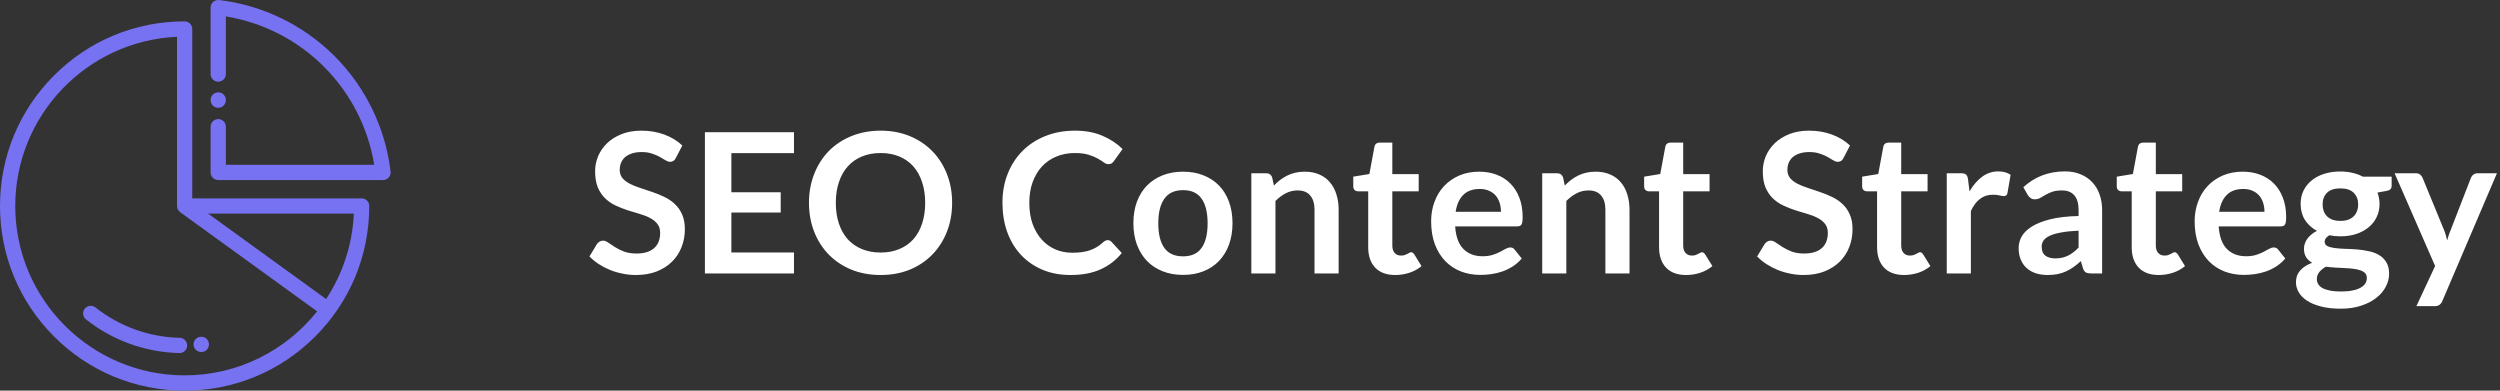 <svg width="256" height="40" viewBox="0 0 256 40" fill="none" xmlns="http://www.w3.org/2000/svg">
<rect x="0" y="0" width="256" height="40" fill="#333333" stroke="none"/>
<g clip-path="url(#clip0_1473_4602)">
<g clip-path="url(#clip1_1473_4602)">
<path d="M39.996 17.564C39.474 13.119 37.436 8.922 34.258 5.744C31.081 2.567 26.883 0.529 22.439 0.005C22.217 -0.021 21.995 0.049 21.828 0.197C21.662 0.346 21.566 0.558 21.566 0.781V7.585C21.566 8.016 21.916 8.366 22.348 8.366C22.779 8.366 23.129 8.016 23.129 7.585V1.68C30.947 2.973 37.029 9.056 38.322 16.874H23.129V12.975C23.129 12.543 22.779 12.194 22.348 12.194C21.916 12.194 21.566 12.543 21.566 12.975V17.655C21.566 18.087 21.916 18.436 22.348 18.436H39.221C39.444 18.436 39.656 18.341 39.804 18.174C39.953 18.008 40.023 17.785 39.996 17.564Z" fill="#7772F1"/>
<path d="M22.348 9.455C21.916 9.455 21.566 9.805 21.566 10.236V10.257C21.566 10.688 21.916 11.038 22.348 11.038C22.779 11.038 23.129 10.688 23.129 10.257V10.236C23.129 9.805 22.779 9.455 22.348 9.455Z" fill="#7772F1"/>
<path d="M18.405 34.592C15.252 34.516 12.267 33.441 9.774 31.482C9.434 31.216 8.943 31.275 8.677 31.614C8.41 31.954 8.469 32.445 8.809 32.711C11.569 34.879 14.875 36.069 18.368 36.154C18.374 36.154 18.381 36.154 18.387 36.154C18.809 36.154 19.157 35.817 19.168 35.392C19.178 34.961 18.837 34.602 18.405 34.592Z" fill="#7772F1"/>
<path d="M21.394 35.172C21.343 34.744 20.954 34.438 20.526 34.489L20.509 34.491C20.081 34.542 19.775 34.931 19.826 35.359C19.873 35.756 20.21 36.048 20.601 36.048C20.632 36.048 20.663 36.046 20.694 36.042L20.711 36.04C21.139 35.989 21.445 35.601 21.394 35.172Z" fill="#7772F1"/>
<path d="M37.031 20.312C37.017 20.312 37.004 20.313 36.99 20.314H19.688V2.969C19.688 2.537 19.338 2.188 18.906 2.188C13.856 2.188 9.108 4.154 5.537 7.725C1.967 11.296 0 16.044 0 21.094C0 26.144 1.967 30.892 5.537 34.462C9.108 38.033 13.856 40 18.906 40C23.956 40 28.704 38.033 32.275 34.462C35.846 30.892 37.812 26.144 37.812 21.094C37.812 20.662 37.463 20.312 37.031 20.312ZM18.906 38.437C9.343 38.437 1.562 30.657 1.562 21.094C1.562 11.792 8.923 4.178 18.125 3.767V21.095C18.125 21.355 18.253 21.585 18.448 21.727C18.448 21.727 18.448 21.727 18.448 21.727L32.474 31.885C29.294 35.875 24.394 38.437 18.906 38.437ZM33.392 30.621L21.317 21.876H36.233C36.089 25.095 35.063 28.088 33.392 30.621Z" fill="#7772F1"/>
</g>
<path d="M69.21 16.17C69.137 16.317 69.05 16.42 68.95 16.48C68.857 16.54 68.743 16.57 68.61 16.57C68.477 16.57 68.327 16.52 68.16 16.42C67.993 16.313 67.797 16.197 67.57 16.07C67.343 15.943 67.077 15.83 66.77 15.73C66.47 15.623 66.113 15.57 65.7 15.57C65.327 15.57 65 15.617 64.72 15.71C64.447 15.797 64.213 15.92 64.02 16.08C63.833 16.24 63.693 16.433 63.6 16.66C63.507 16.88 63.46 17.123 63.46 17.39C63.46 17.73 63.553 18.013 63.74 18.24C63.933 18.467 64.187 18.66 64.5 18.82C64.813 18.98 65.17 19.123 65.57 19.25C65.97 19.377 66.377 19.513 66.79 19.66C67.21 19.8 67.62 19.967 68.02 20.16C68.42 20.347 68.777 20.587 69.09 20.88C69.403 21.167 69.653 21.52 69.84 21.94C70.033 22.36 70.13 22.87 70.13 23.47C70.13 24.123 70.017 24.737 69.79 25.31C69.57 25.877 69.243 26.373 68.81 26.8C68.383 27.22 67.86 27.553 67.24 27.8C66.62 28.04 65.91 28.16 65.11 28.16C64.65 28.16 64.197 28.113 63.75 28.02C63.303 27.933 62.873 27.807 62.46 27.64C62.053 27.473 61.67 27.273 61.31 27.04C60.957 26.807 60.64 26.547 60.36 26.26L61.14 24.97C61.213 24.877 61.3 24.8 61.4 24.74C61.507 24.673 61.623 24.64 61.75 24.64C61.917 24.64 62.097 24.71 62.29 24.85C62.483 24.983 62.71 25.133 62.97 25.3C63.237 25.467 63.547 25.62 63.9 25.76C64.26 25.893 64.69 25.96 65.19 25.96C65.957 25.96 66.55 25.78 66.97 25.42C67.39 25.053 67.6 24.53 67.6 23.85C67.6 23.47 67.503 23.16 67.31 22.92C67.123 22.68 66.873 22.48 66.56 22.32C66.247 22.153 65.89 22.013 65.49 21.9C65.09 21.787 64.683 21.663 64.27 21.53C63.857 21.397 63.45 21.237 63.05 21.05C62.65 20.863 62.293 20.62 61.98 20.32C61.667 20.02 61.413 19.647 61.22 19.2C61.033 18.747 60.94 18.19 60.94 17.53C60.94 17.003 61.043 16.49 61.25 15.99C61.463 15.49 61.77 15.047 62.17 14.66C62.577 14.273 63.073 13.963 63.66 13.73C64.247 13.497 64.917 13.38 65.67 13.38C66.523 13.38 67.31 13.513 68.03 13.78C68.75 14.047 69.363 14.42 69.87 14.9L69.21 16.17ZM81.303 13.54V15.68H74.893V19.69H79.943V21.76H74.893V25.85H81.303V28H72.183V13.54H81.303ZM97.498 20.77C97.498 21.83 97.321 22.813 96.968 23.72C96.615 24.62 96.118 25.4 95.478 26.06C94.838 26.72 94.068 27.237 93.168 27.61C92.268 27.977 91.271 28.16 90.178 28.16C89.085 28.16 88.085 27.977 87.178 27.61C86.278 27.237 85.505 26.72 84.858 26.06C84.218 25.4 83.721 24.62 83.368 23.72C83.015 22.813 82.838 21.83 82.838 20.77C82.838 19.71 83.015 18.73 83.368 17.83C83.721 16.923 84.218 16.14 84.858 15.48C85.505 14.82 86.278 14.307 87.178 13.94C88.085 13.567 89.085 13.38 90.178 13.38C91.271 13.38 92.268 13.567 93.168 13.94C94.068 14.313 94.838 14.83 95.478 15.49C96.118 16.143 96.615 16.923 96.968 17.83C97.321 18.73 97.498 19.71 97.498 20.77ZM94.738 20.77C94.738 19.977 94.631 19.267 94.418 18.64C94.211 18.007 93.911 17.47 93.518 17.03C93.125 16.59 92.645 16.253 92.078 16.02C91.518 15.787 90.885 15.67 90.178 15.67C89.471 15.67 88.835 15.787 88.268 16.02C87.701 16.253 87.218 16.59 86.818 17.03C86.425 17.47 86.121 18.007 85.908 18.64C85.695 19.267 85.588 19.977 85.588 20.77C85.588 21.563 85.695 22.277 85.908 22.91C86.121 23.537 86.425 24.07 86.818 24.51C87.218 24.943 87.701 25.277 88.268 25.51C88.835 25.743 89.471 25.86 90.178 25.86C90.885 25.86 91.518 25.743 92.078 25.51C92.645 25.277 93.125 24.943 93.518 24.51C93.911 24.07 94.211 23.537 94.418 22.91C94.631 22.277 94.738 21.563 94.738 20.77ZM113.431 24.59C113.578 24.59 113.705 24.647 113.811 24.76L114.871 25.91C114.285 26.637 113.561 27.193 112.701 27.58C111.848 27.967 110.821 28.16 109.621 28.16C108.548 28.16 107.581 27.977 106.721 27.61C105.868 27.243 105.138 26.733 104.531 26.08C103.925 25.427 103.458 24.647 103.131 23.74C102.811 22.833 102.651 21.843 102.651 20.77C102.651 19.683 102.831 18.69 103.191 17.79C103.551 16.883 104.058 16.103 104.711 15.45C105.365 14.797 106.145 14.29 107.051 13.93C107.965 13.563 108.971 13.38 110.071 13.38C111.145 13.38 112.081 13.553 112.881 13.9C113.688 14.24 114.378 14.693 114.951 15.26L114.051 16.51C113.998 16.59 113.928 16.66 113.841 16.72C113.761 16.78 113.648 16.81 113.501 16.81C113.348 16.81 113.191 16.75 113.031 16.63C112.871 16.51 112.668 16.38 112.421 16.24C112.175 16.1 111.861 15.97 111.481 15.85C111.108 15.73 110.631 15.67 110.051 15.67C109.371 15.67 108.745 15.79 108.171 16.03C107.605 16.263 107.115 16.6 106.701 17.04C106.295 17.48 105.975 18.017 105.741 18.65C105.515 19.277 105.401 19.983 105.401 20.77C105.401 21.583 105.515 22.307 105.741 22.94C105.975 23.573 106.288 24.107 106.681 24.54C107.075 24.973 107.538 25.307 108.071 25.54C108.605 25.767 109.178 25.88 109.791 25.88C110.158 25.88 110.488 25.86 110.781 25.82C111.081 25.78 111.355 25.717 111.601 25.63C111.855 25.543 112.091 25.433 112.311 25.3C112.538 25.16 112.761 24.99 112.981 24.79C113.048 24.73 113.118 24.683 113.191 24.65C113.265 24.61 113.345 24.59 113.431 24.59ZM121.149 17.58C121.916 17.58 122.609 17.703 123.229 17.95C123.856 18.197 124.389 18.547 124.829 19C125.269 19.453 125.609 20.007 125.849 20.66C126.089 21.313 126.209 22.043 126.209 22.85C126.209 23.663 126.089 24.397 125.849 25.05C125.609 25.703 125.269 26.26 124.829 26.72C124.389 27.18 123.856 27.533 123.229 27.78C122.609 28.027 121.916 28.15 121.149 28.15C120.383 28.15 119.686 28.027 119.059 27.78C118.433 27.533 117.896 27.18 117.449 26.72C117.009 26.26 116.666 25.703 116.419 25.05C116.179 24.397 116.059 23.663 116.059 22.85C116.059 22.043 116.179 21.313 116.419 20.66C116.666 20.007 117.009 19.453 117.449 19C117.896 18.547 118.433 18.197 119.059 17.95C119.686 17.703 120.383 17.58 121.149 17.58ZM121.149 26.25C122.003 26.25 122.633 25.963 123.039 25.39C123.453 24.817 123.659 23.977 123.659 22.87C123.659 21.763 123.453 20.92 123.039 20.34C122.633 19.76 122.003 19.47 121.149 19.47C120.283 19.47 119.643 19.763 119.229 20.35C118.816 20.93 118.609 21.77 118.609 22.87C118.609 23.97 118.816 24.81 119.229 25.39C119.643 25.963 120.283 26.25 121.149 26.25ZM128.136 28V17.74H129.646C129.966 17.74 130.176 17.89 130.276 18.19L130.446 19C130.653 18.787 130.87 18.593 131.096 18.42C131.33 18.247 131.573 18.097 131.826 17.97C132.086 17.843 132.363 17.747 132.656 17.68C132.95 17.613 133.27 17.58 133.616 17.58C134.176 17.58 134.673 17.677 135.106 17.87C135.54 18.057 135.9 18.323 136.186 18.67C136.48 19.01 136.7 19.42 136.846 19.9C137 20.373 137.076 20.897 137.076 21.47V28H134.606V21.47C134.606 20.843 134.46 20.36 134.166 20.02C133.88 19.673 133.446 19.5 132.866 19.5C132.44 19.5 132.04 19.597 131.666 19.79C131.293 19.983 130.94 20.247 130.606 20.58V28H128.136ZM142.874 28.16C141.987 28.16 141.304 27.91 140.824 27.41C140.344 26.903 140.104 26.207 140.104 25.32V19.59H139.064C138.93 19.59 138.814 19.547 138.714 19.46C138.62 19.373 138.574 19.243 138.574 19.07V18.09L140.224 17.82L140.744 15.02C140.77 14.887 140.83 14.783 140.924 14.71C141.024 14.637 141.147 14.6 141.294 14.6H142.574V17.83H145.274V19.59H142.574V25.15C142.574 25.47 142.654 25.72 142.814 25.9C142.974 26.08 143.187 26.17 143.454 26.17C143.607 26.17 143.734 26.153 143.834 26.12C143.94 26.08 144.03 26.04 144.104 26C144.184 25.96 144.254 25.923 144.314 25.89C144.374 25.85 144.434 25.83 144.494 25.83C144.567 25.83 144.627 25.85 144.674 25.89C144.72 25.923 144.77 25.977 144.824 26.05L145.564 27.25C145.204 27.55 144.79 27.777 144.324 27.93C143.857 28.083 143.374 28.16 142.874 28.16ZM151.478 17.58C152.125 17.58 152.718 17.683 153.258 17.89C153.805 18.097 154.275 18.4 154.668 18.8C155.061 19.193 155.368 19.68 155.588 20.26C155.808 20.833 155.918 21.49 155.918 22.23C155.918 22.417 155.908 22.573 155.888 22.7C155.875 22.82 155.845 22.917 155.798 22.99C155.758 23.057 155.701 23.107 155.628 23.14C155.555 23.167 155.461 23.18 155.348 23.18H149.008C149.081 24.233 149.365 25.007 149.858 25.5C150.351 25.993 151.005 26.24 151.818 26.24C152.218 26.24 152.561 26.193 152.848 26.1C153.141 26.007 153.395 25.903 153.608 25.79C153.828 25.677 154.018 25.573 154.178 25.48C154.345 25.387 154.505 25.34 154.658 25.34C154.758 25.34 154.845 25.36 154.918 25.4C154.991 25.44 155.055 25.497 155.108 25.57L155.828 26.47C155.555 26.79 155.248 27.06 154.908 27.28C154.568 27.493 154.211 27.667 153.838 27.8C153.471 27.927 153.095 28.017 152.708 28.07C152.328 28.123 151.958 28.15 151.598 28.15C150.885 28.15 150.221 28.033 149.608 27.8C148.995 27.56 148.461 27.21 148.008 26.75C147.555 26.283 147.198 25.71 146.938 25.03C146.678 24.343 146.548 23.55 146.548 22.65C146.548 21.95 146.661 21.293 146.888 20.68C147.115 20.06 147.438 19.523 147.858 19.07C148.285 18.61 148.801 18.247 149.408 17.98C150.021 17.713 150.711 17.58 151.478 17.58ZM151.528 19.35C150.808 19.35 150.245 19.553 149.838 19.96C149.431 20.367 149.171 20.943 149.058 21.69H153.698C153.698 21.37 153.655 21.07 153.568 20.79C153.481 20.503 153.348 20.253 153.168 20.04C152.988 19.827 152.761 19.66 152.488 19.54C152.215 19.413 151.895 19.35 151.528 19.35ZM157.922 28V17.74H159.432C159.752 17.74 159.962 17.89 160.062 18.19L160.232 19C160.438 18.787 160.655 18.593 160.882 18.42C161.115 18.247 161.358 18.097 161.612 17.97C161.872 17.843 162.148 17.747 162.442 17.68C162.735 17.613 163.055 17.58 163.402 17.58C163.962 17.58 164.458 17.677 164.892 17.87C165.325 18.057 165.685 18.323 165.972 18.67C166.265 19.01 166.485 19.42 166.632 19.9C166.785 20.373 166.862 20.897 166.862 21.47V28H164.392V21.47C164.392 20.843 164.245 20.36 163.952 20.02C163.665 19.673 163.232 19.5 162.652 19.5C162.225 19.5 161.825 19.597 161.452 19.79C161.078 19.983 160.725 20.247 160.392 20.58V28H157.922ZM172.659 28.16C171.772 28.16 171.089 27.91 170.609 27.41C170.129 26.903 169.889 26.207 169.889 25.32V19.59H168.849C168.715 19.59 168.599 19.547 168.499 19.46C168.405 19.373 168.359 19.243 168.359 19.07V18.09L170.009 17.82L170.529 15.02C170.555 14.887 170.615 14.783 170.709 14.71C170.809 14.637 170.932 14.6 171.079 14.6H172.359V17.83H175.059V19.59H172.359V25.15C172.359 25.47 172.439 25.72 172.599 25.9C172.759 26.08 172.972 26.17 173.239 26.17C173.392 26.17 173.519 26.153 173.619 26.12C173.725 26.08 173.815 26.04 173.889 26C173.969 25.96 174.039 25.923 174.099 25.89C174.159 25.85 174.219 25.83 174.279 25.83C174.352 25.83 174.412 25.85 174.459 25.89C174.505 25.923 174.555 25.977 174.609 26.05L175.349 27.25C174.989 27.55 174.575 27.777 174.109 27.93C173.642 28.083 173.159 28.16 172.659 28.16ZM188.78 16.17C188.707 16.317 188.62 16.42 188.52 16.48C188.427 16.54 188.314 16.57 188.18 16.57C188.047 16.57 187.897 16.52 187.73 16.42C187.564 16.313 187.367 16.197 187.14 16.07C186.914 15.943 186.647 15.83 186.34 15.73C186.04 15.623 185.684 15.57 185.27 15.57C184.897 15.57 184.57 15.617 184.29 15.71C184.017 15.797 183.784 15.92 183.59 16.08C183.404 16.24 183.264 16.433 183.17 16.66C183.077 16.88 183.03 17.123 183.03 17.39C183.03 17.73 183.124 18.013 183.31 18.24C183.504 18.467 183.757 18.66 184.07 18.82C184.384 18.98 184.74 19.123 185.14 19.25C185.54 19.377 185.947 19.513 186.36 19.66C186.78 19.8 187.19 19.967 187.59 20.16C187.99 20.347 188.347 20.587 188.66 20.88C188.974 21.167 189.224 21.52 189.41 21.94C189.604 22.36 189.7 22.87 189.7 23.47C189.7 24.123 189.587 24.737 189.36 25.31C189.14 25.877 188.814 26.373 188.38 26.8C187.954 27.22 187.43 27.553 186.81 27.8C186.19 28.04 185.48 28.16 184.68 28.16C184.22 28.16 183.767 28.113 183.32 28.02C182.874 27.933 182.444 27.807 182.03 27.64C181.624 27.473 181.24 27.273 180.88 27.04C180.527 26.807 180.21 26.547 179.93 26.26L180.71 24.97C180.784 24.877 180.87 24.8 180.97 24.74C181.077 24.673 181.194 24.64 181.32 24.64C181.487 24.64 181.667 24.71 181.86 24.85C182.054 24.983 182.28 25.133 182.54 25.3C182.807 25.467 183.117 25.62 183.47 25.76C183.83 25.893 184.26 25.96 184.76 25.96C185.527 25.96 186.12 25.78 186.54 25.42C186.96 25.053 187.17 24.53 187.17 23.85C187.17 23.47 187.074 23.16 186.88 22.92C186.694 22.68 186.444 22.48 186.13 22.32C185.817 22.153 185.46 22.013 185.06 21.9C184.66 21.787 184.254 21.663 183.84 21.53C183.427 21.397 183.02 21.237 182.62 21.05C182.22 20.863 181.864 20.62 181.55 20.32C181.237 20.02 180.984 19.647 180.79 19.2C180.604 18.747 180.51 18.19 180.51 17.53C180.51 17.003 180.614 16.49 180.82 15.99C181.034 15.49 181.34 15.047 181.74 14.66C182.147 14.273 182.644 13.963 183.23 13.73C183.817 13.497 184.487 13.38 185.24 13.38C186.094 13.38 186.88 13.513 187.6 13.78C188.32 14.047 188.934 14.42 189.44 14.9L188.78 16.17ZM194.983 28.16C194.096 28.16 193.413 27.91 192.933 27.41C192.453 26.903 192.213 26.207 192.213 25.32V19.59H191.173C191.04 19.59 190.923 19.547 190.823 19.46C190.73 19.373 190.683 19.243 190.683 19.07V18.09L192.333 17.82L192.853 15.02C192.88 14.887 192.94 14.783 193.033 14.71C193.133 14.637 193.256 14.6 193.403 14.6H194.683V17.83H197.383V19.59H194.683V25.15C194.683 25.47 194.763 25.72 194.923 25.9C195.083 26.08 195.296 26.17 195.563 26.17C195.716 26.17 195.843 26.153 195.943 26.12C196.05 26.08 196.14 26.04 196.213 26C196.293 25.96 196.363 25.923 196.423 25.89C196.483 25.85 196.543 25.83 196.603 25.83C196.676 25.83 196.736 25.85 196.783 25.89C196.83 25.923 196.88 25.977 196.933 26.05L197.673 27.25C197.313 27.55 196.9 27.777 196.433 27.93C195.966 28.083 195.483 28.16 194.983 28.16ZM199.347 28V17.74H200.797C201.051 17.74 201.227 17.787 201.327 17.88C201.427 17.973 201.494 18.133 201.527 18.36L201.677 19.6C202.044 18.967 202.474 18.467 202.967 18.1C203.461 17.733 204.014 17.55 204.627 17.55C205.134 17.55 205.554 17.667 205.887 17.9L205.567 19.75C205.547 19.87 205.504 19.957 205.437 20.01C205.371 20.057 205.281 20.08 205.167 20.08C205.067 20.08 204.931 20.057 204.757 20.01C204.584 19.963 204.354 19.94 204.067 19.94C203.554 19.94 203.114 20.083 202.747 20.37C202.381 20.65 202.071 21.063 201.817 21.61V28H199.347ZM215.258 28H214.148C213.915 28 213.732 27.967 213.598 27.9C213.465 27.827 213.365 27.683 213.298 27.47L213.078 26.74C212.818 26.973 212.562 27.18 212.308 27.36C212.062 27.533 211.805 27.68 211.538 27.8C211.272 27.92 210.988 28.01 210.688 28.07C210.388 28.13 210.055 28.16 209.688 28.16C209.255 28.16 208.855 28.103 208.488 27.99C208.122 27.87 207.805 27.693 207.538 27.46C207.278 27.227 207.075 26.937 206.928 26.59C206.782 26.243 206.708 25.84 206.708 25.38C206.708 24.993 206.808 24.613 207.008 24.24C207.215 23.86 207.555 23.52 208.028 23.22C208.502 22.913 209.132 22.66 209.918 22.46C210.705 22.26 211.682 22.147 212.848 22.12V21.52C212.848 20.833 212.702 20.327 212.408 20C212.122 19.667 211.702 19.5 211.148 19.5C210.748 19.5 210.415 19.547 210.148 19.64C209.882 19.733 209.648 19.84 209.448 19.96C209.255 20.073 209.075 20.177 208.908 20.27C208.742 20.363 208.558 20.41 208.358 20.41C208.192 20.41 208.048 20.367 207.928 20.28C207.808 20.193 207.712 20.087 207.638 19.96L207.188 19.17C208.368 18.09 209.792 17.55 211.458 17.55C212.058 17.55 212.592 17.65 213.058 17.85C213.532 18.043 213.932 18.317 214.258 18.67C214.585 19.017 214.832 19.433 214.998 19.92C215.172 20.407 215.258 20.94 215.258 21.52V28ZM210.458 26.46C210.712 26.46 210.945 26.437 211.158 26.39C211.372 26.343 211.572 26.273 211.758 26.18C211.952 26.087 212.135 25.973 212.308 25.84C212.488 25.7 212.668 25.537 212.848 25.35V23.62C212.128 23.653 211.525 23.717 211.038 23.81C210.558 23.897 210.172 24.01 209.878 24.15C209.585 24.29 209.375 24.453 209.248 24.64C209.128 24.827 209.068 25.03 209.068 25.25C209.068 25.683 209.195 25.993 209.448 26.18C209.708 26.367 210.045 26.46 210.458 26.46ZM221.057 28.16C220.171 28.16 219.487 27.91 219.007 27.41C218.527 26.903 218.287 26.207 218.287 25.32V19.59H217.247C217.114 19.59 216.997 19.547 216.897 19.46C216.804 19.373 216.757 19.243 216.757 19.07V18.09L218.407 17.82L218.927 15.02C218.954 14.887 219.014 14.783 219.107 14.71C219.207 14.637 219.331 14.6 219.477 14.6H220.757V17.83H223.457V19.59H220.757V25.15C220.757 25.47 220.837 25.72 220.997 25.9C221.157 26.08 221.371 26.17 221.637 26.17C221.791 26.17 221.917 26.153 222.017 26.12C222.124 26.08 222.214 26.04 222.287 26C222.367 25.96 222.437 25.923 222.497 25.89C222.557 25.85 222.617 25.83 222.677 25.83C222.751 25.83 222.811 25.85 222.857 25.89C222.904 25.923 222.954 25.977 223.007 26.05L223.747 27.25C223.387 27.55 222.974 27.777 222.507 27.93C222.041 28.083 221.557 28.16 221.057 28.16ZM229.662 17.58C230.308 17.58 230.902 17.683 231.442 17.89C231.988 18.097 232.458 18.4 232.852 18.8C233.245 19.193 233.552 19.68 233.772 20.26C233.992 20.833 234.102 21.49 234.102 22.23C234.102 22.417 234.092 22.573 234.072 22.7C234.058 22.82 234.028 22.917 233.982 22.99C233.942 23.057 233.885 23.107 233.812 23.14C233.738 23.167 233.645 23.18 233.532 23.18H227.192C227.265 24.233 227.548 25.007 228.042 25.5C228.535 25.993 229.188 26.24 230.002 26.24C230.402 26.24 230.745 26.193 231.032 26.1C231.325 26.007 231.578 25.903 231.792 25.79C232.012 25.677 232.202 25.573 232.362 25.48C232.528 25.387 232.688 25.34 232.842 25.34C232.942 25.34 233.028 25.36 233.102 25.4C233.175 25.44 233.238 25.497 233.292 25.57L234.012 26.47C233.738 26.79 233.432 27.06 233.092 27.28C232.752 27.493 232.395 27.667 232.022 27.8C231.655 27.927 231.278 28.017 230.892 28.07C230.512 28.123 230.142 28.15 229.782 28.15C229.068 28.15 228.405 28.033 227.792 27.8C227.178 27.56 226.645 27.21 226.192 26.75C225.738 26.283 225.382 25.71 225.122 25.03C224.862 24.343 224.732 23.55 224.732 22.65C224.732 21.95 224.845 21.293 225.072 20.68C225.298 20.06 225.622 19.523 226.042 19.07C226.468 18.61 226.985 18.247 227.592 17.98C228.205 17.713 228.895 17.58 229.662 17.58ZM229.712 19.35C228.992 19.35 228.428 19.553 228.022 19.96C227.615 20.367 227.355 20.943 227.242 21.69H231.882C231.882 21.37 231.838 21.07 231.752 20.79C231.665 20.503 231.532 20.253 231.352 20.04C231.172 19.827 230.945 19.66 230.672 19.54C230.398 19.413 230.078 19.35 229.712 19.35ZM239.655 17.56C240.095 17.56 240.508 17.607 240.895 17.7C241.282 17.787 241.635 17.917 241.955 18.09H244.905V19.01C244.905 19.163 244.865 19.283 244.785 19.37C244.705 19.457 244.568 19.517 244.375 19.55L243.455 19.72C243.522 19.893 243.572 20.077 243.605 20.27C243.645 20.463 243.665 20.667 243.665 20.88C243.665 21.387 243.562 21.847 243.355 22.26C243.155 22.667 242.875 23.013 242.515 23.3C242.162 23.587 241.738 23.81 241.245 23.97C240.758 24.123 240.228 24.2 239.655 24.2C239.268 24.2 238.892 24.163 238.525 24.09C238.205 24.283 238.045 24.5 238.045 24.74C238.045 24.947 238.138 25.1 238.325 25.2C238.518 25.293 238.768 25.36 239.075 25.4C239.388 25.44 239.742 25.467 240.135 25.48C240.528 25.487 240.932 25.507 241.345 25.54C241.758 25.573 242.162 25.633 242.555 25.72C242.948 25.8 243.298 25.93 243.605 26.11C243.918 26.29 244.168 26.537 244.355 26.85C244.548 27.157 244.645 27.553 244.645 28.04C244.645 28.493 244.532 28.933 244.305 29.36C244.085 29.787 243.762 30.167 243.335 30.5C242.915 30.833 242.398 31.1 241.785 31.3C241.172 31.507 240.472 31.61 239.685 31.61C238.905 31.61 238.228 31.533 237.655 31.38C237.082 31.233 236.605 31.033 236.225 30.78C235.852 30.533 235.572 30.247 235.385 29.92C235.198 29.593 235.105 29.253 235.105 28.9C235.105 28.42 235.252 28.017 235.545 27.69C235.838 27.363 236.245 27.103 236.765 26.91C236.512 26.77 236.308 26.583 236.155 26.35C236.002 26.117 235.925 25.813 235.925 25.44C235.925 25.287 235.952 25.13 236.005 24.97C236.058 24.803 236.138 24.64 236.245 24.48C236.358 24.32 236.498 24.17 236.665 24.03C236.832 23.883 237.028 23.753 237.255 23.64C236.735 23.36 236.325 22.987 236.025 22.52C235.732 22.053 235.585 21.507 235.585 20.88C235.585 20.373 235.685 19.917 235.885 19.51C236.092 19.097 236.375 18.747 236.735 18.46C237.102 18.167 237.532 17.943 238.025 17.79C238.525 17.637 239.068 17.56 239.655 17.56ZM242.365 28.46C242.365 28.26 242.305 28.097 242.185 27.97C242.065 27.843 241.902 27.747 241.695 27.68C241.488 27.607 241.245 27.553 240.965 27.52C240.692 27.487 240.398 27.463 240.085 27.45C239.778 27.43 239.458 27.413 239.125 27.4C238.798 27.38 238.482 27.35 238.175 27.31C237.895 27.463 237.668 27.647 237.495 27.86C237.328 28.067 237.245 28.307 237.245 28.58C237.245 28.76 237.288 28.927 237.375 29.08C237.468 29.24 237.612 29.377 237.805 29.49C238.005 29.603 238.262 29.69 238.575 29.75C238.888 29.817 239.272 29.85 239.725 29.85C240.185 29.85 240.582 29.813 240.915 29.74C241.248 29.673 241.522 29.577 241.735 29.45C241.955 29.33 242.115 29.183 242.215 29.01C242.315 28.843 242.365 28.66 242.365 28.46ZM239.655 22.62C239.962 22.62 240.228 22.58 240.455 22.5C240.682 22.413 240.868 22.297 241.015 22.15C241.168 22.003 241.282 21.827 241.355 21.62C241.435 21.413 241.475 21.187 241.475 20.94C241.475 20.433 241.322 20.033 241.015 19.74C240.715 19.44 240.262 19.29 239.655 19.29C239.048 19.29 238.592 19.44 238.285 19.74C237.985 20.033 237.835 20.433 237.835 20.94C237.835 21.18 237.872 21.403 237.945 21.61C238.025 21.817 238.138 21.997 238.285 22.15C238.438 22.297 238.628 22.413 238.855 22.5C239.088 22.58 239.355 22.62 239.655 22.62ZM250.097 30.82C250.023 30.993 249.927 31.123 249.807 31.21C249.693 31.303 249.517 31.35 249.277 31.35H247.437L249.357 27.24L245.207 17.74H247.367C247.567 17.74 247.72 17.787 247.827 17.88C247.933 17.973 248.013 18.08 248.067 18.2L250.257 23.52C250.33 23.693 250.393 23.873 250.447 24.06C250.5 24.247 250.547 24.433 250.587 24.62C250.64 24.427 250.697 24.24 250.757 24.06C250.823 23.88 250.893 23.697 250.967 23.51L253.027 18.2C253.08 18.067 253.167 17.957 253.287 17.87C253.413 17.783 253.553 17.74 253.707 17.74H255.687L250.097 30.82Z" fill="white"/>
</g>
<defs>
<clipPath id="clip0_1473_4602">
<rect width="256" height="40" fill="white"/>
</clipPath>
<clipPath id="clip1_1473_4602">
<rect width="40" height="40" fill="white"/>
</clipPath>
</defs>
</svg>
